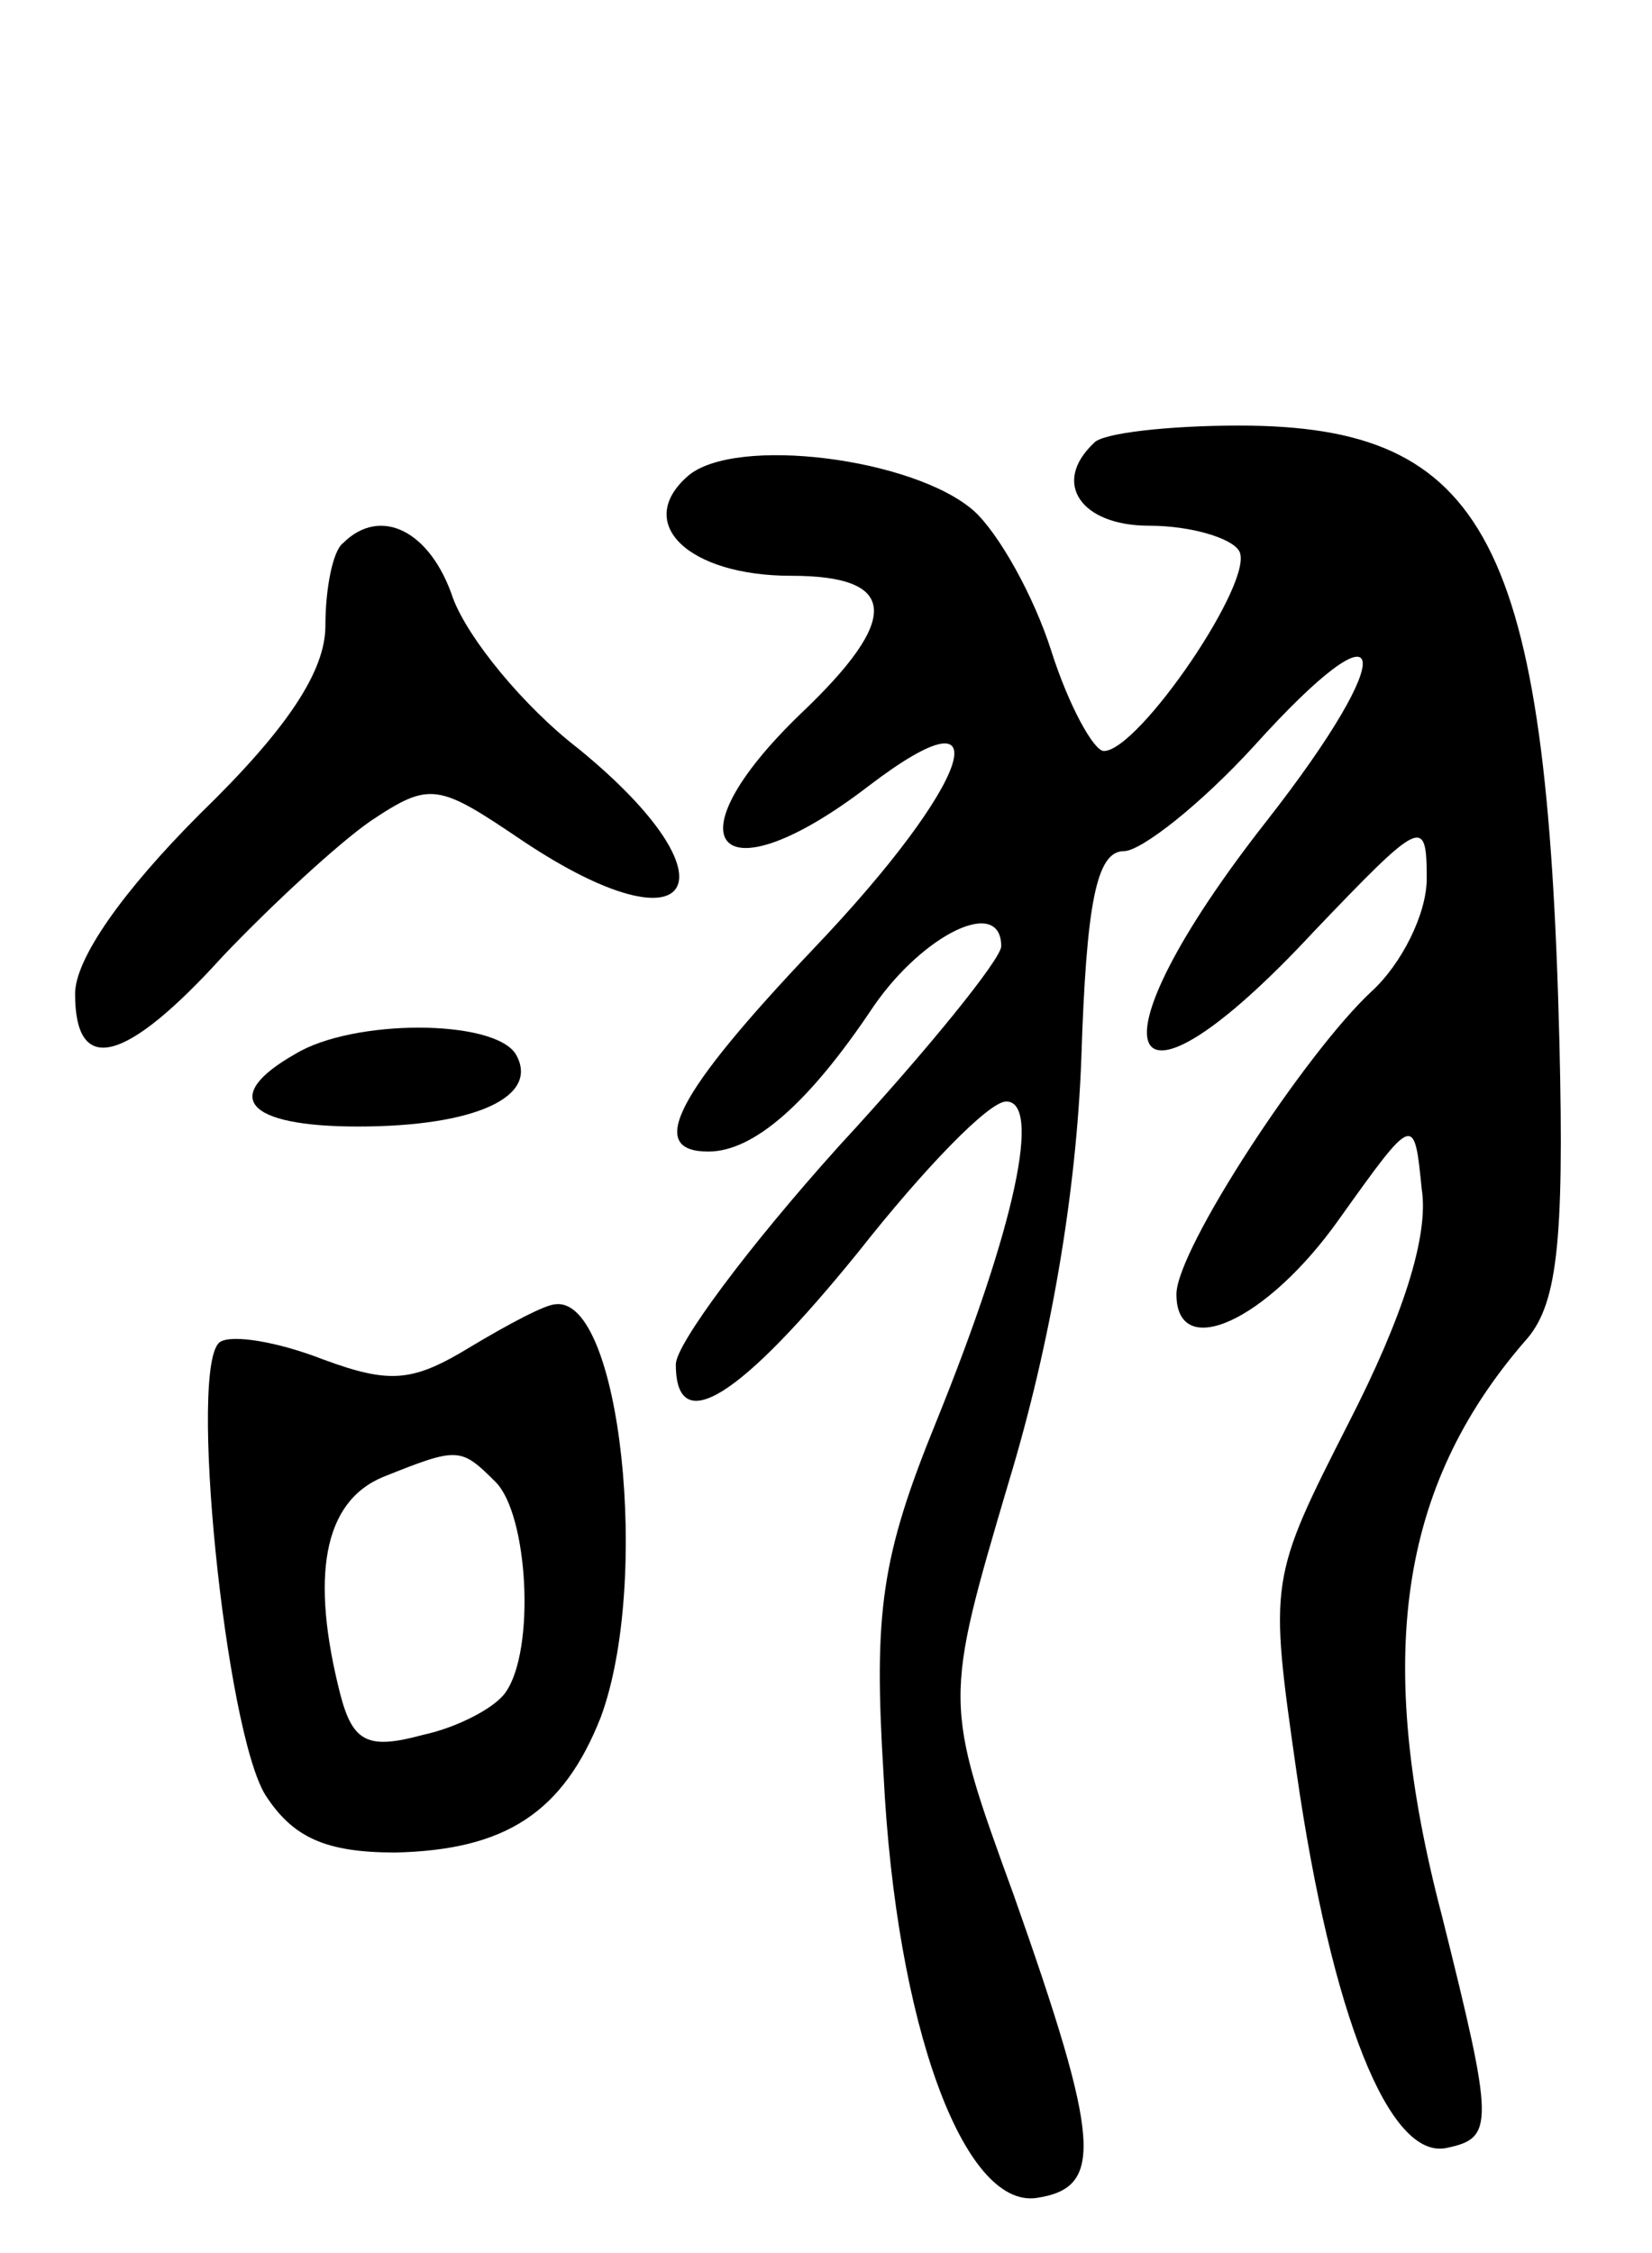 <svg version="1.0" xmlns="http://www.w3.org/2000/svg"
 width="66pt" height="90pt" viewBox="0 0 66 90"
 preserveAspectRatio="xMidYMid meet">
<g transform="translate(0,90) scale(0.1,-0.1)"
fill="#000000" stroke="none">
<path d="M437 723 c-17 -16 -5 -33 22 -33 17 0 33 -5 36 -10 7 -11 -40 -80
-54 -80 -4 0 -14 18 -21 40 -7 22 -21 47 -31 56 -24 21 -95 30 -114 14 -22
-19 0 -40 41 -40 43 0 44 -17 4 -55 -54 -52 -33 -75 27 -29 55 42 41 1 -22
-65 -55 -58 -67 -81 -42 -81 18 0 40 19 66 58 20 29 51 44 51 24 0 -5 -29 -41
-65 -80 -36 -40 -65 -79 -65 -87 0 -30 26 -13 73 45 26 33 52 60 59 60 14 0 4
-49 -28 -128 -22 -54 -25 -76 -21 -141 5 -100 32 -173 61 -169 27 4 26 22 -9
121 -28 77 -28 77 -2 165 17 56 27 116 29 169 2 62 6 83 17 83 7 0 31 19 52
42 55 61 59 39 5 -30 -73 -93 -59 -128 19 -44 43 45 45 46 45 21 0 -14 -10
-34 -22 -45 -26 -24 -78 -103 -78 -121 0 -27 36 -11 65 30 30 42 30 42 33 12
3 -19 -8 -52 -29 -93 -32 -63 -32 -63 -21 -140 14 -97 37 -155 60 -150 19 4
19 9 -2 93 -27 103 -17 171 33 229 13 14 16 38 14 120 -5 200 -29 246 -128
246 -28 0 -55 -3 -58 -7z"/>
<path d="M137 683 c-4 -3 -7 -18 -7 -33 0 -18 -15 -41 -50 -75 -31 -31 -50
-58 -50 -72 0 -33 20 -28 59 15 19 20 46 45 59 54 24 16 27 15 61 -8 69 -46
87 -16 22 37 -22 17 -44 44 -50 60 -9 27 -29 37 -44 22z"/>
<path d="M118 479 c-30 -17 -20 -29 25 -29 47 0 73 12 63 29 -9 14 -65 14 -88
0z"/>
<path d="M188 362 c-23 -14 -32 -15 -59 -5 -18 7 -36 10 -41 7 -13 -8 2 -155
18 -181 11 -17 24 -23 52 -23 44 1 67 16 82 54 20 54 8 168 -18 165 -4 0 -19
-8 -34 -17z m10 -54 c13 -13 16 -67 4 -84 -4 -6 -19 -14 -33 -17 -22 -6 -28
-3 -33 16 -12 47 -7 77 17 87 30 12 31 12 45 -2z"/>
</g>
</svg>
